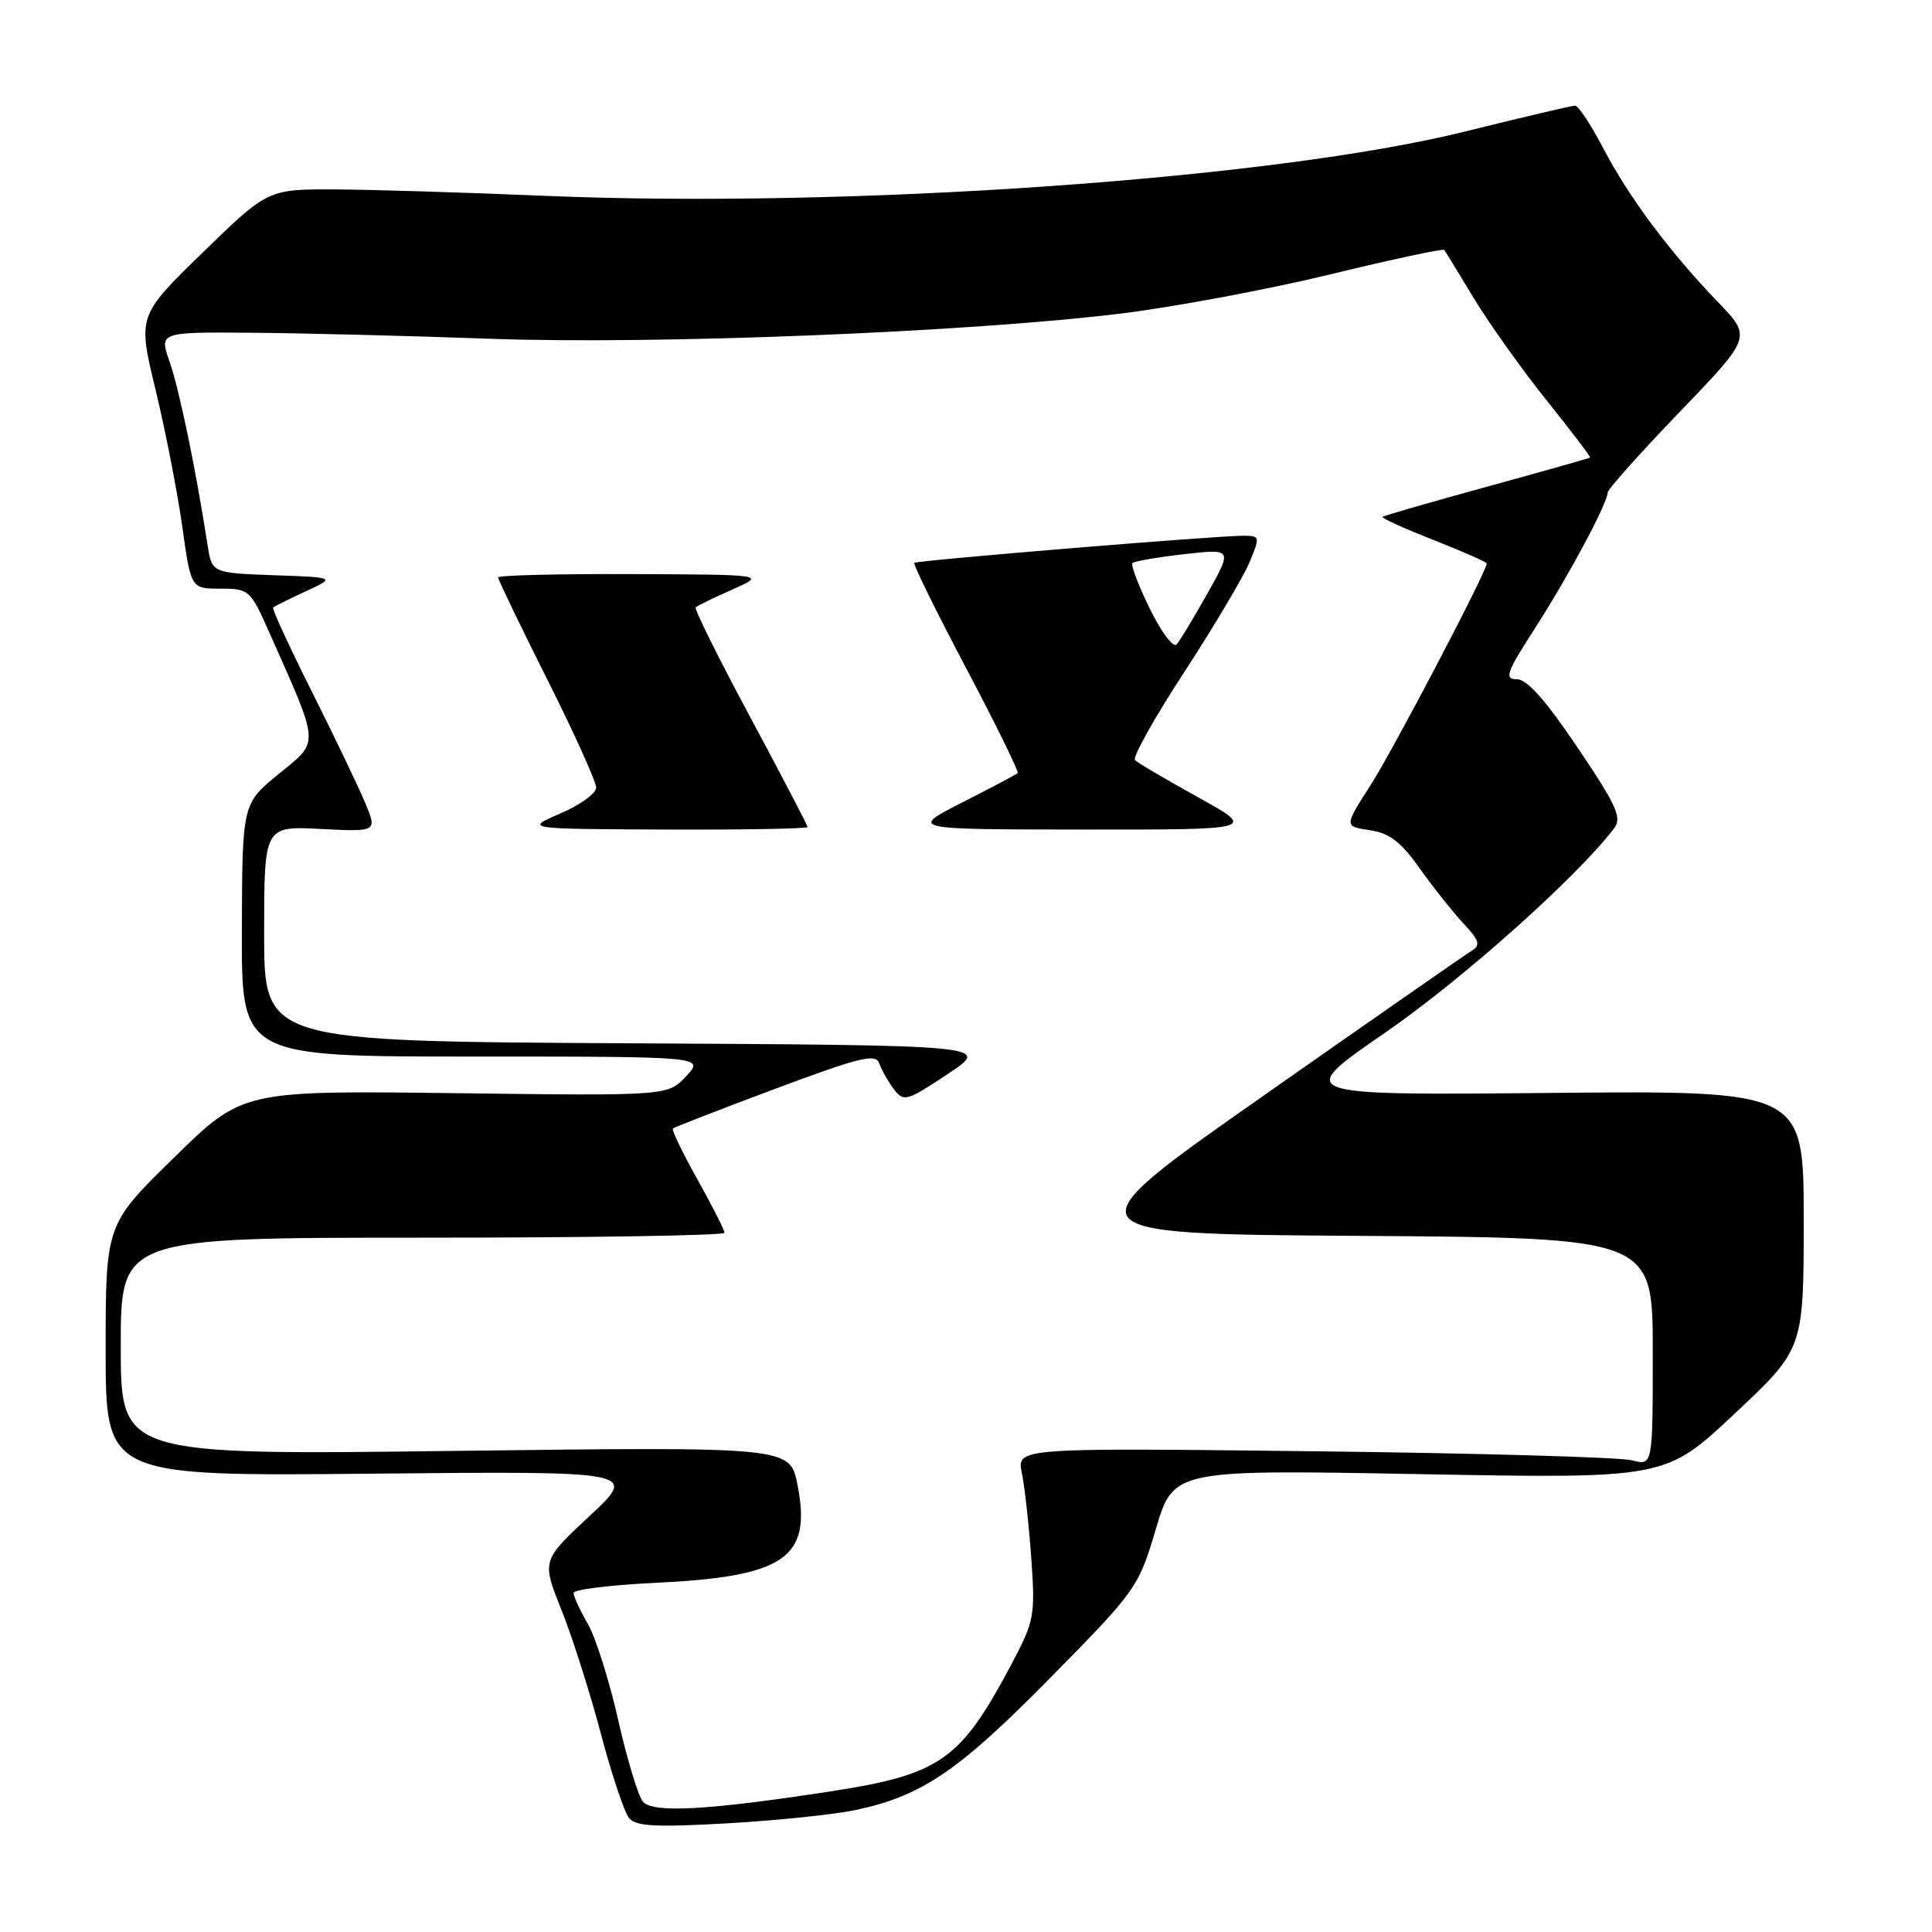 <?xml version="1.0" encoding="UTF-8" standalone="no"?>
<!DOCTYPE svg PUBLIC "-//W3C//DTD SVG 1.1//EN" "http://www.w3.org/Graphics/SVG/1.1/DTD/svg11.dtd" >
<svg xmlns="http://www.w3.org/2000/svg" xmlns:xlink="http://www.w3.org/1999/xlink" version="1.1" viewBox="0 0 256 256">
 <g >
 <path fill="currentColor"
d=" M 113.36 239.84 C 122.16 237.97 126.98 234.70 139.15 222.34 C 150.60 210.71 150.85 210.36 153.15 202.62 C 155.50 194.73 155.50 194.73 188.09 195.33 C 220.68 195.93 220.68 195.93 229.84 187.33 C 239.00 178.73 239.00 178.73 239.00 161.62 C 239.00 144.50 239.00 144.50 205.25 144.82 C 171.50 145.13 171.50 145.13 183.56 136.82 C 193.73 129.80 208.81 116.36 213.84 109.81 C 214.96 108.36 214.30 106.88 209.04 99.06 C 204.84 92.82 202.34 90.00 200.99 90.00 C 199.29 90.00 199.60 89.13 203.39 83.25 C 207.79 76.42 212.99 66.72 213.02 65.28 C 213.02 64.85 217.32 60.04 222.57 54.58 C 232.10 44.67 232.10 44.67 227.69 40.08 C 221.25 33.40 215.86 26.17 212.47 19.70 C 210.84 16.57 209.14 14.00 208.70 14.00 C 208.26 14.00 201.73 15.54 194.20 17.41 C 168.89 23.72 112.47 27.66 72.00 25.94 C 61.83 25.51 49.45 25.13 44.50 25.10 C 35.50 25.06 35.50 25.06 26.87 33.45 C 18.24 41.85 18.24 41.85 20.62 51.67 C 21.92 57.08 23.51 65.21 24.15 69.75 C 25.30 78.00 25.30 78.00 29.21 78.00 C 33.00 78.00 33.18 78.17 35.66 83.75 C 42.45 99.04 42.38 98.11 36.95 102.54 C 32.10 106.50 32.10 106.50 32.05 123.25 C 32.00 140.00 32.00 140.00 62.67 140.00 C 93.35 140.00 93.35 140.00 90.92 142.60 C 88.50 145.21 88.50 145.21 60.32 144.85 C 32.14 144.50 32.14 144.50 23.07 153.38 C 14.00 162.25 14.00 162.25 14.00 178.93 C 14.00 195.61 14.00 195.61 49.25 195.27 C 84.50 194.93 84.50 194.93 78.14 200.86 C 71.78 206.79 71.78 206.79 74.40 213.33 C 75.84 216.93 78.18 224.29 79.61 229.69 C 81.04 235.09 82.72 240.12 83.34 240.89 C 84.25 242.00 86.82 242.14 96.35 241.60 C 102.88 241.23 110.54 240.44 113.36 239.84 Z  M 85.18 238.72 C 84.56 237.97 83.09 233.11 81.92 227.93 C 80.75 222.74 78.94 217.01 77.90 215.19 C 76.85 213.37 76.00 211.52 76.00 211.07 C 76.00 210.62 80.84 210.03 86.75 209.74 C 104.02 208.92 107.59 206.46 105.67 196.74 C 104.68 191.70 104.68 191.70 60.34 192.25 C 16.00 192.81 16.00 192.81 16.00 178.40 C 16.00 164.00 16.00 164.00 56.00 164.00 C 78.00 164.00 96.00 163.71 96.00 163.35 C 96.00 162.99 94.38 159.80 92.41 156.27 C 90.43 152.74 88.97 149.71 89.16 149.53 C 89.35 149.36 95.46 146.99 102.73 144.27 C 114.00 140.06 116.05 139.56 116.51 140.91 C 116.81 141.78 117.68 143.32 118.44 144.32 C 119.75 146.04 120.13 145.93 125.57 142.32 C 131.33 138.50 131.33 138.50 83.16 138.24 C 35.00 137.98 35.00 137.98 35.00 123.72 C 35.00 109.46 35.00 109.46 42.49 109.84 C 49.99 110.22 49.99 110.22 48.38 106.36 C 47.49 104.24 44.32 97.62 41.32 91.64 C 38.33 85.67 36.02 80.66 36.19 80.50 C 36.36 80.34 38.30 79.38 40.50 78.36 C 44.50 76.51 44.50 76.51 36.29 76.22 C 28.08 75.92 28.08 75.92 27.50 72.21 C 25.97 62.27 23.74 51.52 22.48 47.96 C 21.09 44.00 21.09 44.00 33.29 44.09 C 40.01 44.14 54.27 44.50 65.00 44.89 C 87.01 45.67 128.19 44.03 148.50 41.55 C 155.65 40.67 168.16 38.33 176.29 36.35 C 184.42 34.37 191.21 32.92 191.37 33.12 C 191.53 33.33 193.29 36.20 195.28 39.50 C 197.27 42.80 201.59 48.87 204.88 52.98 C 208.18 57.09 210.79 60.53 210.69 60.63 C 210.58 60.72 204.43 62.46 197.00 64.50 C 189.57 66.54 183.36 68.33 183.19 68.49 C 183.03 68.65 186.06 70.02 189.94 71.55 C 193.82 73.07 197.00 74.48 197.00 74.67 C 197.00 75.72 184.64 99.30 181.63 104.00 C 178.10 109.50 178.10 109.50 181.49 110.00 C 184.09 110.38 185.62 111.54 188.07 115.00 C 189.82 117.47 192.43 120.76 193.86 122.30 C 196.04 124.64 196.23 125.24 194.98 126.00 C 194.17 126.49 181.75 135.14 167.40 145.20 C 141.29 163.50 141.29 163.50 180.15 163.76 C 219.00 164.02 219.00 164.02 219.00 179.13 C 219.00 194.23 219.00 194.23 216.25 193.50 C 214.74 193.09 195.77 192.55 174.11 192.30 C 134.72 191.84 134.72 191.84 135.40 195.17 C 135.78 197.00 136.34 202.10 136.65 206.50 C 137.19 214.09 137.05 214.81 134.03 220.50 C 127.24 233.30 124.62 235.13 109.91 237.39 C 93.69 239.88 86.47 240.27 85.18 238.72 Z  M 107.00 109.58 C 107.00 109.35 103.58 102.80 99.40 95.01 C 95.22 87.23 91.98 80.69 92.18 80.48 C 92.39 80.27 94.57 79.21 97.03 78.12 C 101.50 76.14 101.50 76.14 83.75 76.07 C 73.99 76.03 66.00 76.23 66.00 76.51 C 66.00 76.80 68.92 82.87 72.50 90.00 C 76.08 97.13 79.00 103.60 79.00 104.36 C 79.00 105.13 76.86 106.67 74.25 107.79 C 69.50 109.84 69.50 109.84 88.25 109.92 C 98.56 109.96 107.00 109.81 107.00 109.58 Z  M 158.77 105.65 C 154.52 103.30 150.74 101.08 150.39 100.72 C 150.03 100.36 152.96 95.13 156.90 89.09 C 160.83 83.05 164.72 76.51 165.54 74.56 C 166.99 71.09 166.97 71.00 164.76 70.99 C 161.39 70.96 121.56 74.25 121.15 74.58 C 120.96 74.74 124.04 81.00 128.00 88.50 C 131.96 96.00 135.04 102.27 134.85 102.45 C 134.66 102.62 131.35 104.37 127.50 106.33 C 120.50 109.90 120.50 109.90 143.50 109.92 C 166.50 109.94 166.50 109.94 158.77 105.65 Z  M 152.36 80.67 C 150.85 77.58 149.81 74.85 150.06 74.61 C 150.31 74.36 153.39 73.83 156.91 73.43 C 163.31 72.71 163.31 72.71 160.01 78.60 C 158.19 81.85 156.34 84.90 155.91 85.39 C 155.47 85.88 153.88 83.76 152.36 80.67 Z "/>
</g>
</svg>
